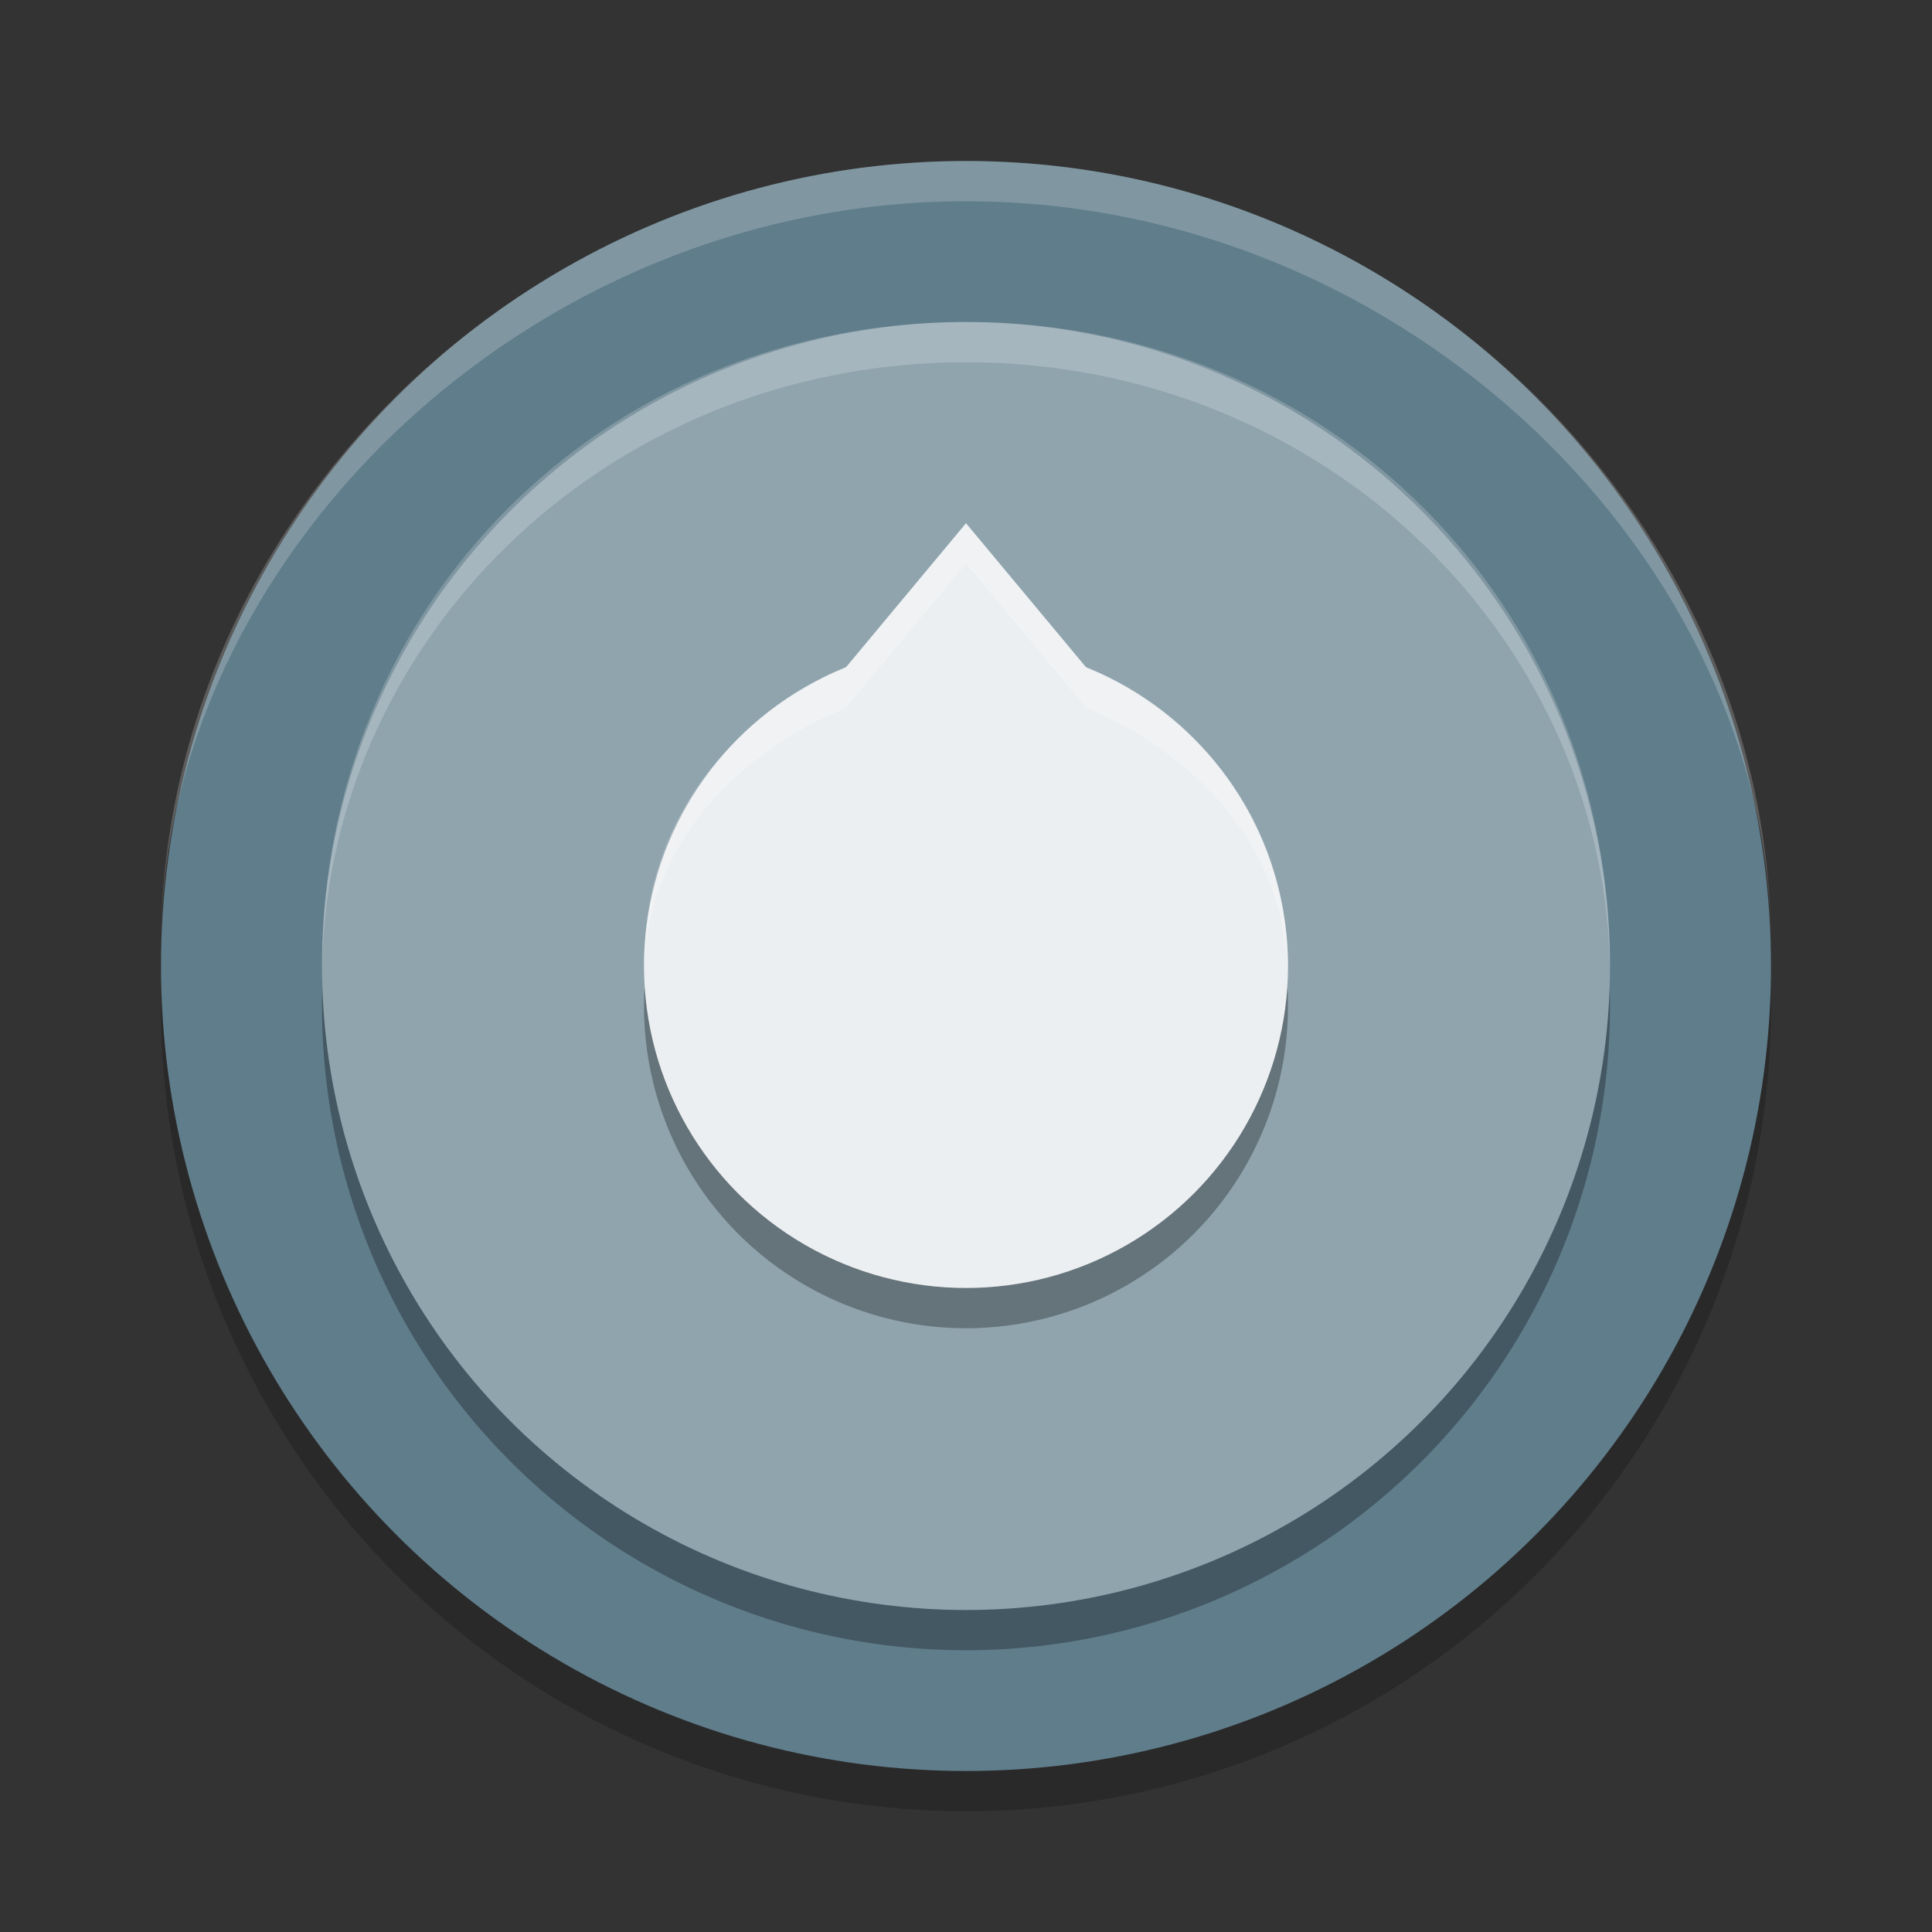 <svg height="48" width="48" xmlns="http://www.w3.org/2000/svg"><rect width="100%" height="100%" fill="#333333" stroke="none"/><circle cx="24" cy="25" opacity=".2" r="20"/><circle cx="24" cy="24" fill="#607d8b" r="20"/><circle cx="24" cy="25" opacity=".3" r="16"/><circle cx="24" cy="24" fill="#90a4ae" r="16"/><circle cx="24" cy="25" opacity=".3" r="8"/><g fill="#eceff1"><path d="m24 13-3 3.6h6z"/><circle cx="24" cy="24" r="8"/></g><path d="m24 4c-11 0-20 9-20 19.5 0-9.5 9-18.5 20-18.5s20 9 20 18.5c0-10.5-9-19.5-20-19.5zm0 4c-9 0-16 7-16 16v .3c0-8.3 7-15.3 16-15.3s16 7 16 15.3v-.3c0-9-7-16-16-16zm0 5-3 3.6s-5 1.8-5 7.4v.3c0-4.9 5-6.7 5-6.7l3-3.6 3 3.6s5 1.8 5 6.8v-.3c0-5.7-5-7.5-5-7.5z" fill="#fff" opacity=".2"/></svg>